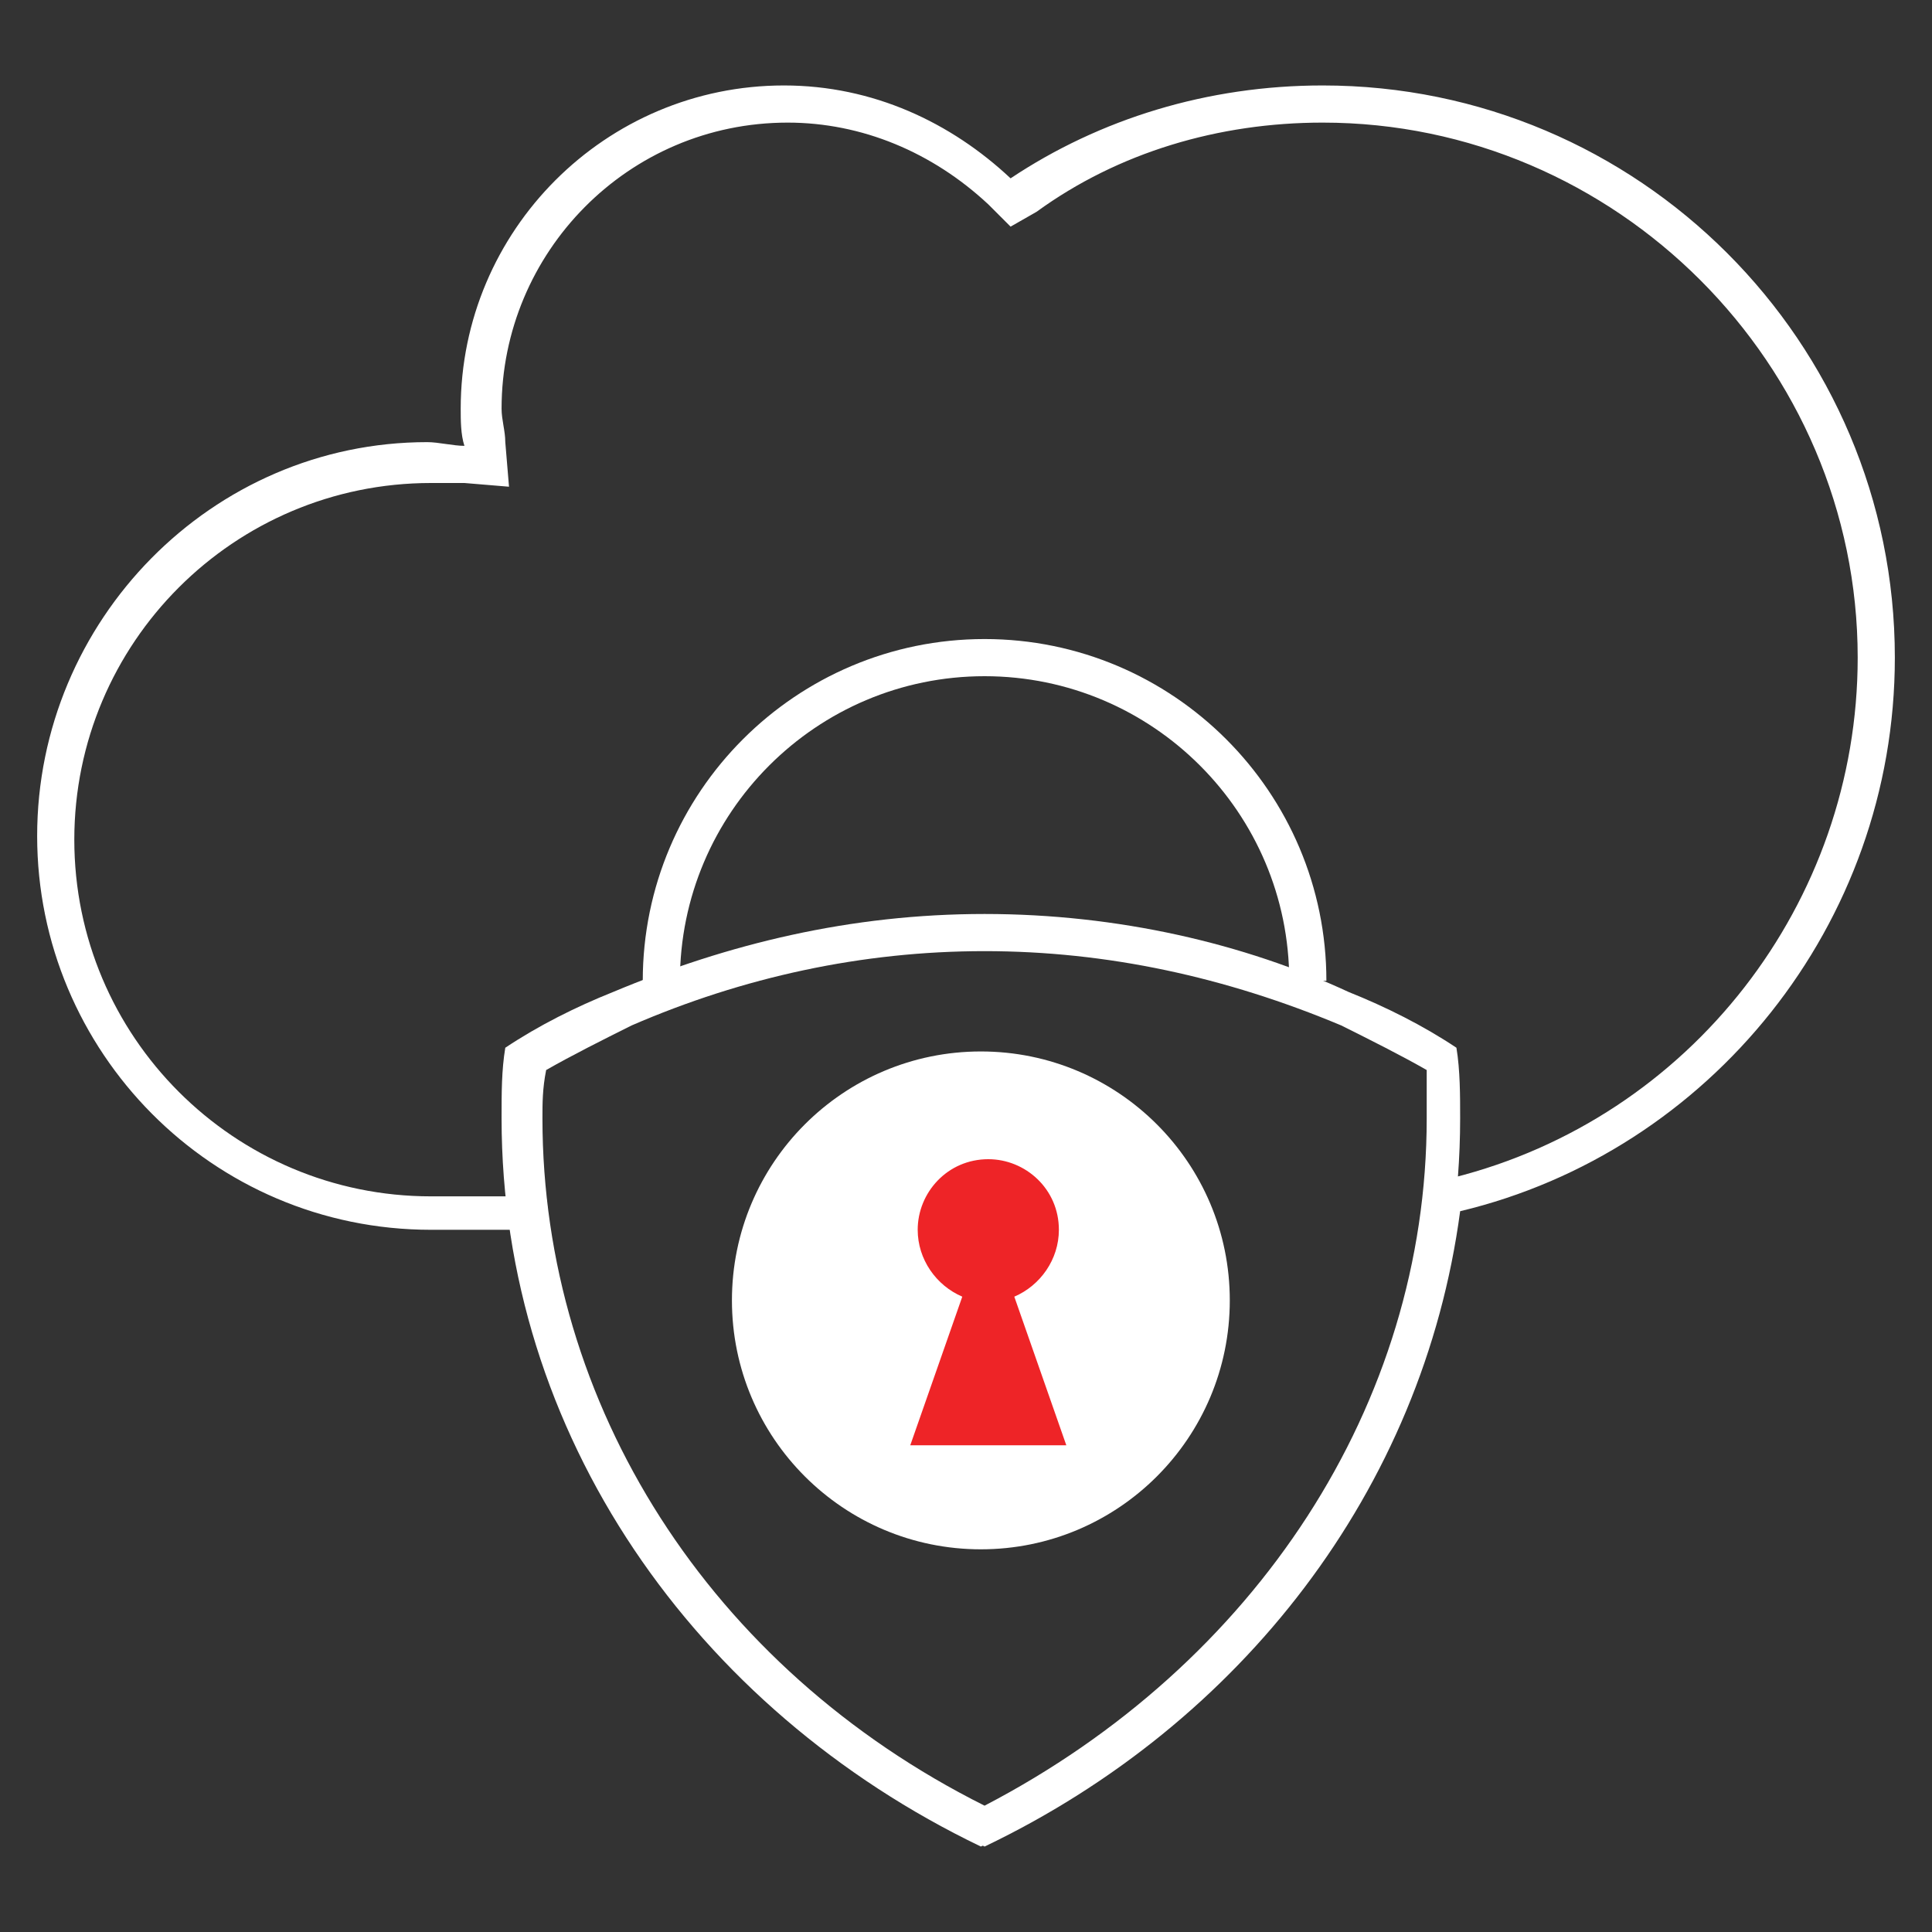 <?xml version="1.0" encoding="utf-8"?>
<!-- Generator: Adobe Illustrator 19.0.1, SVG Export Plug-In . SVG Version: 6.00 Build 0)  -->
<svg version="1.1" id="Layer_1" xmlns="http://www.w3.org/2000/svg" xmlns:xlink="http://www.w3.org/1999/xlink" x="0px" y="0px"
	 viewBox="0 0 52 52" style="enable-background:new 0 0 52 52;" xml:space="preserve">
<rect x="0" y="0" width="52" height="52" fill="#333333" stroke="none"/>
<style type="text/css">
	.st0{fill:none;stroke:#FFFFFF;stroke-miterlimit:10;}
	.st1{fill:#FFFFFF;}
	.st2{fill:#EE2427;}
	.st3{fill:none;stroke:#4B647F;stroke-miterlimit:10;}
	.st4{fill:#4B647F;}
	.st5{fill:#EB272A;}
</style>
<g>
	<g>
		<path class="st1" d="M35.6,3.3C43.5,3.3,50,9.8,50,17.7c0,6.6-4.5,12.4-10.9,14l-0.7,0.2l-0.1,0.7c-0.8,6.8-5.2,12.7-11.8,16.1
			c-6.4-3.2-10.8-9.1-11.7-15.6l-0.1-0.9h-0.9h-2.2c-5.3,0-9.6-4.3-9.6-9.6c0-5.3,4.3-9.6,9.6-9.6c0.3,0,0.6,0,0.9,0l1.2,0.1
			l-0.1-1.2c0-0.3-0.1-0.6-0.1-0.9c0-4.2,3.4-7.7,7.7-7.7c2,0,3.9,0.8,5.4,2.2l0.6,0.6l0.7-0.4C30.1,4.1,32.8,3.3,35.6,3.3
			 M35.6,2.3c-3.1,0-6,0.9-8.4,2.5c-1.6-1.5-3.7-2.5-6.1-2.5c-4.8,0-8.7,3.9-8.7,8.7c0,0.3,0,0.7,0.1,1c-0.3,0-0.7-0.1-1-0.1
			C5.7,11.9,1,16.7,1,22.5s4.7,10.6,10.6,10.6h2.2c1.1,7.2,5.9,13.3,12.7,16.6c6.9-3.3,11.8-9.6,12.8-17.1C46,31,51,24.9,51,17.7
			C51,9.2,44.1,2.3,35.6,2.3L35.6,2.3z"/>
	</g>
	<g>
		<path class="st1" d="M26.5,25.6c3.3,0,6.5,0.7,9.6,2c0.8,0.4,1.6,0.8,2.3,1.2c0,0.5,0,0.9,0,1.3c0,7.7-4.6,14.7-11.9,18.5
			c-7.4-3.7-11.9-10.8-11.9-18.5c0-0.4,0-0.8,0.1-1.3c0.7-0.4,1.5-0.8,2.3-1.2C20,26.3,23.2,25.6,26.5,25.6 M26.5,24.6
			c-3.6,0-6.9,0.8-10,2.1c-1,0.4-2,0.9-2.9,1.5c-0.1,0.6-0.1,1.2-0.1,1.9c0,8.5,5.2,15.9,12.9,19.6c7.7-3.7,12.9-11.1,12.9-19.6
			c0-0.6,0-1.3-0.1-1.9c-0.9-0.6-1.9-1.1-2.9-1.5C33.5,25.4,30.1,24.6,26.5,24.6L26.5,24.6z"/>
	</g>
	<circle class="st1" cx="26.4" cy="35" r="6.7"/>
	<path class="st2" d="M28.7,38.9l-1.4-4c0.7-0.3,1.2-1,1.2-1.8c0-1.1-0.9-1.9-1.9-1.9c-1.1,0-1.9,0.9-1.9,1.9c0,0.8,0.5,1.5,1.2,1.8
		l-1.4,4H28.7z"/>
	<g>
		<path class="st0" d="M35.2,26.4c0-4.8-3.9-8.7-8.7-8.7c-4.8,0-8.7,3.9-8.7,8.7v0.5"/>
	</g>
</g>
</svg>
